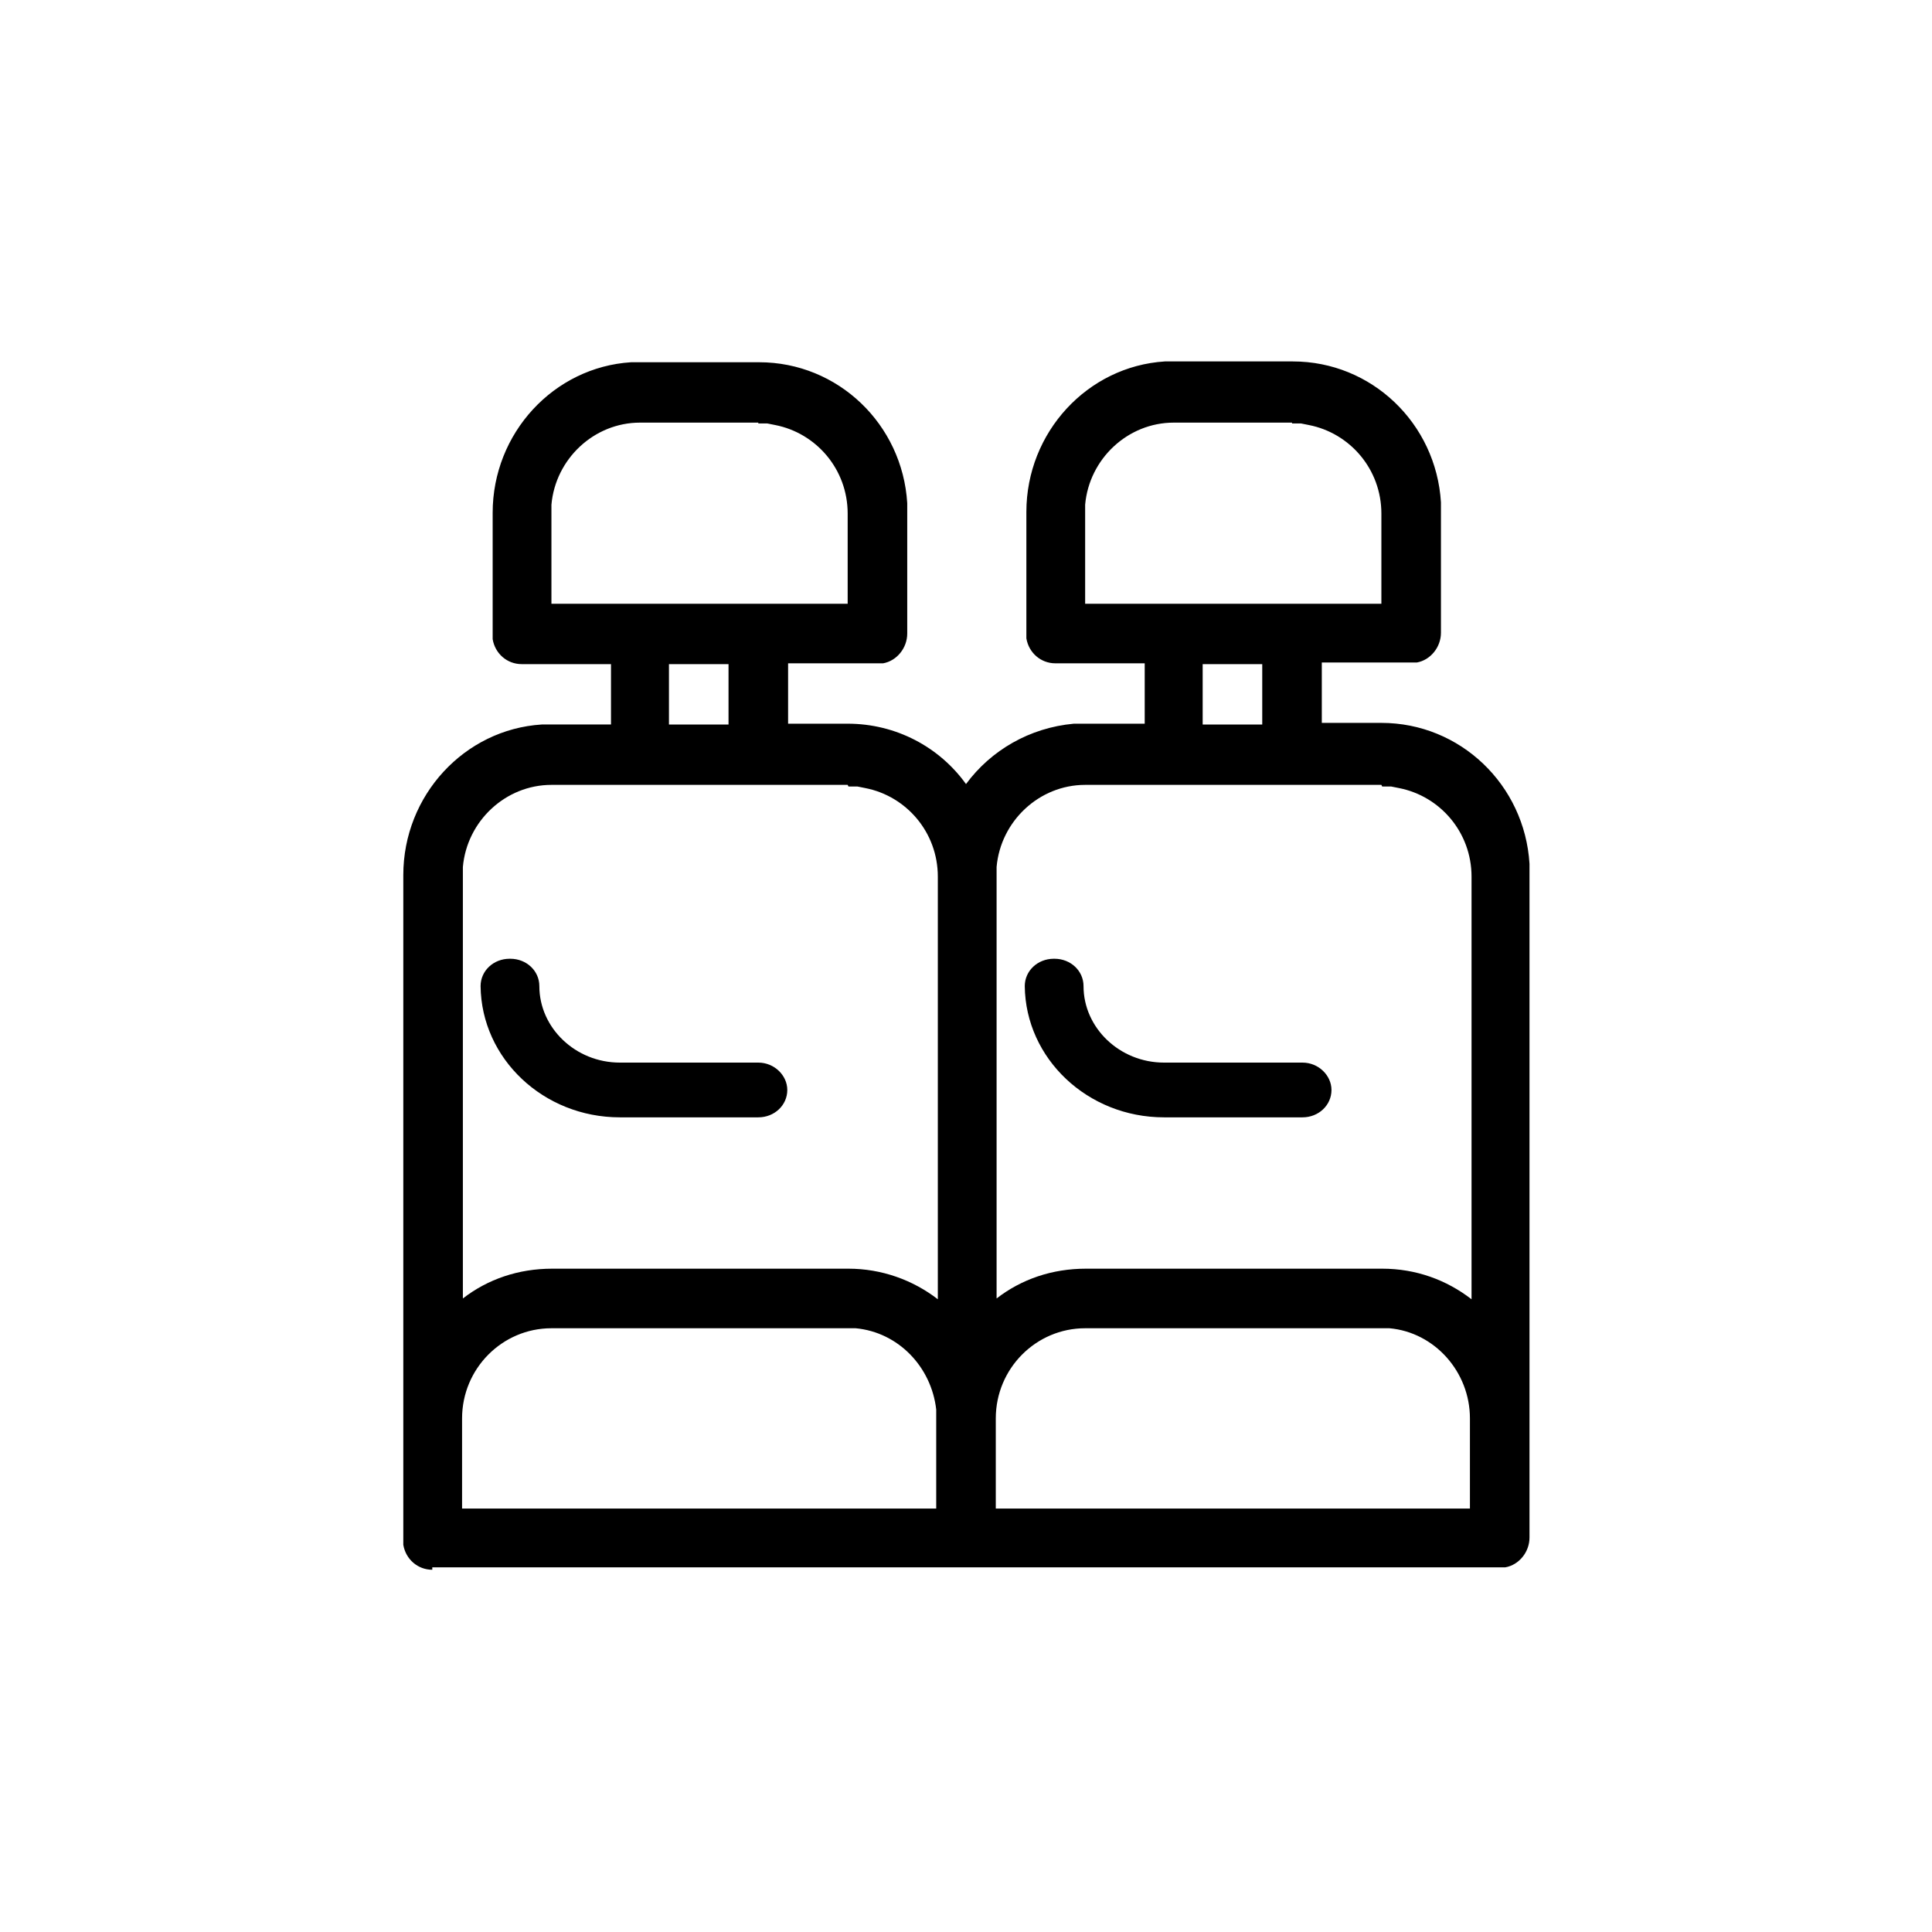 <svg viewBox="0 0 24 24" xmlns="http://www.w3.org/2000/svg" data-title="Seats" fill="currentColor" stroke="none">
  <path fill-rule="evenodd" d="m5.37,19.5c-.18,0-.33-.13-.36-.31v-.07s0-8.25,0-8.25c0-.99.76-1.81,1.72-1.87h.12s.74,0,.74,0v-.75h-1.11c-.18,0-.33-.13-.36-.31v-.07s0-1.5,0-1.5c0-.99.76-1.81,1.72-1.87h.12s1.47,0,1.47,0c.98,0,1.78.77,1.84,1.75v.12s0,1.5,0,1.5c0,.18-.13.34-.3.37h-.07s-1.11,0-1.11,0v.75h.74c.6,0,1.14.29,1.47.75.31-.42.79-.7,1.34-.75h.14s.74,0,.74,0v-.75h-1.11c-.18,0-.33-.13-.36-.31v-.07s0-1.5,0-1.5c0-.99.76-1.81,1.72-1.87h.12s1.47,0,1.47,0c.98,0,1.78.77,1.84,1.75v.12s0,1.5,0,1.5c0,.18-.13.34-.3.37h-.07s-1.11,0-1.11,0v.75h.74c.98,0,1.78.77,1.84,1.75v.12s0,8.25,0,8.25c0,.18-.13.34-.3.37h-.07s-13.26,0-13.26,0Zm5.16-3h-3.68c-.61,0-1.11.5-1.11,1.12v1.12h5.89v-1.23c-.06-.53-.47-.96-1-1.01h-.11Zm6.63,0h-3.68c-.61,0-1.11.5-1.11,1.12v1.12h5.89v-1.12c0-.58-.44-1.07-1-1.12h-.11Zm-6.63-6.75h-3.68c-.57,0-1.05.45-1.1,1.02v.11s0,5.25,0,5.25c.31-.24.69-.37,1.11-.37h3.68c.41,0,.8.14,1.11.38v-5.25c0-.55-.39-1-.9-1.1l-.1-.02h-.11Zm6.63,0h-3.68c-.57,0-1.05.45-1.1,1.02v.11s0,5.25,0,5.25c.31-.24.69-.37,1.11-.37h3.68c.42,0,.8.14,1.11.38v-5.25c0-.55-.39-1-.9-1.1l-.1-.02h-.11Zm-10.82,2.16c.2,0,.36.15.36.34,0,.52.45.95,1,.95h1.72c.2,0,.36.16.36.34,0,.19-.16.34-.36.34h-1.72c-.95,0-1.72-.73-1.73-1.63,0-.19.16-.34.36-.34Zm6.76,0c.2,0,.36.15.36.34,0,.52.45.95,1,.95h1.72c.2,0,.36.16.36.34,0,.19-.16.34-.36.34h-1.72c-.95,0-1.72-.73-1.73-1.63,0-.19.16-.34.36-.34Zm2.58-3.66h-.74v.75h.74v-.75Zm-6.63,0h-.74v.75h.74v-.75Zm.37-3h-1.47c-.57,0-1.05.45-1.1,1.02v.11s0,1.12,0,1.12h3.68v-1.12c0-.55-.39-1-.9-1.1l-.1-.02h-.11Zm6.63,0h-1.47c-.57,0-1.05.45-1.1,1.02v.11s0,1.12,0,1.12h3.68v-1.12c0-.55-.39-1-.9-1.1l-.1-.02h-.11Z"/>
</svg>
